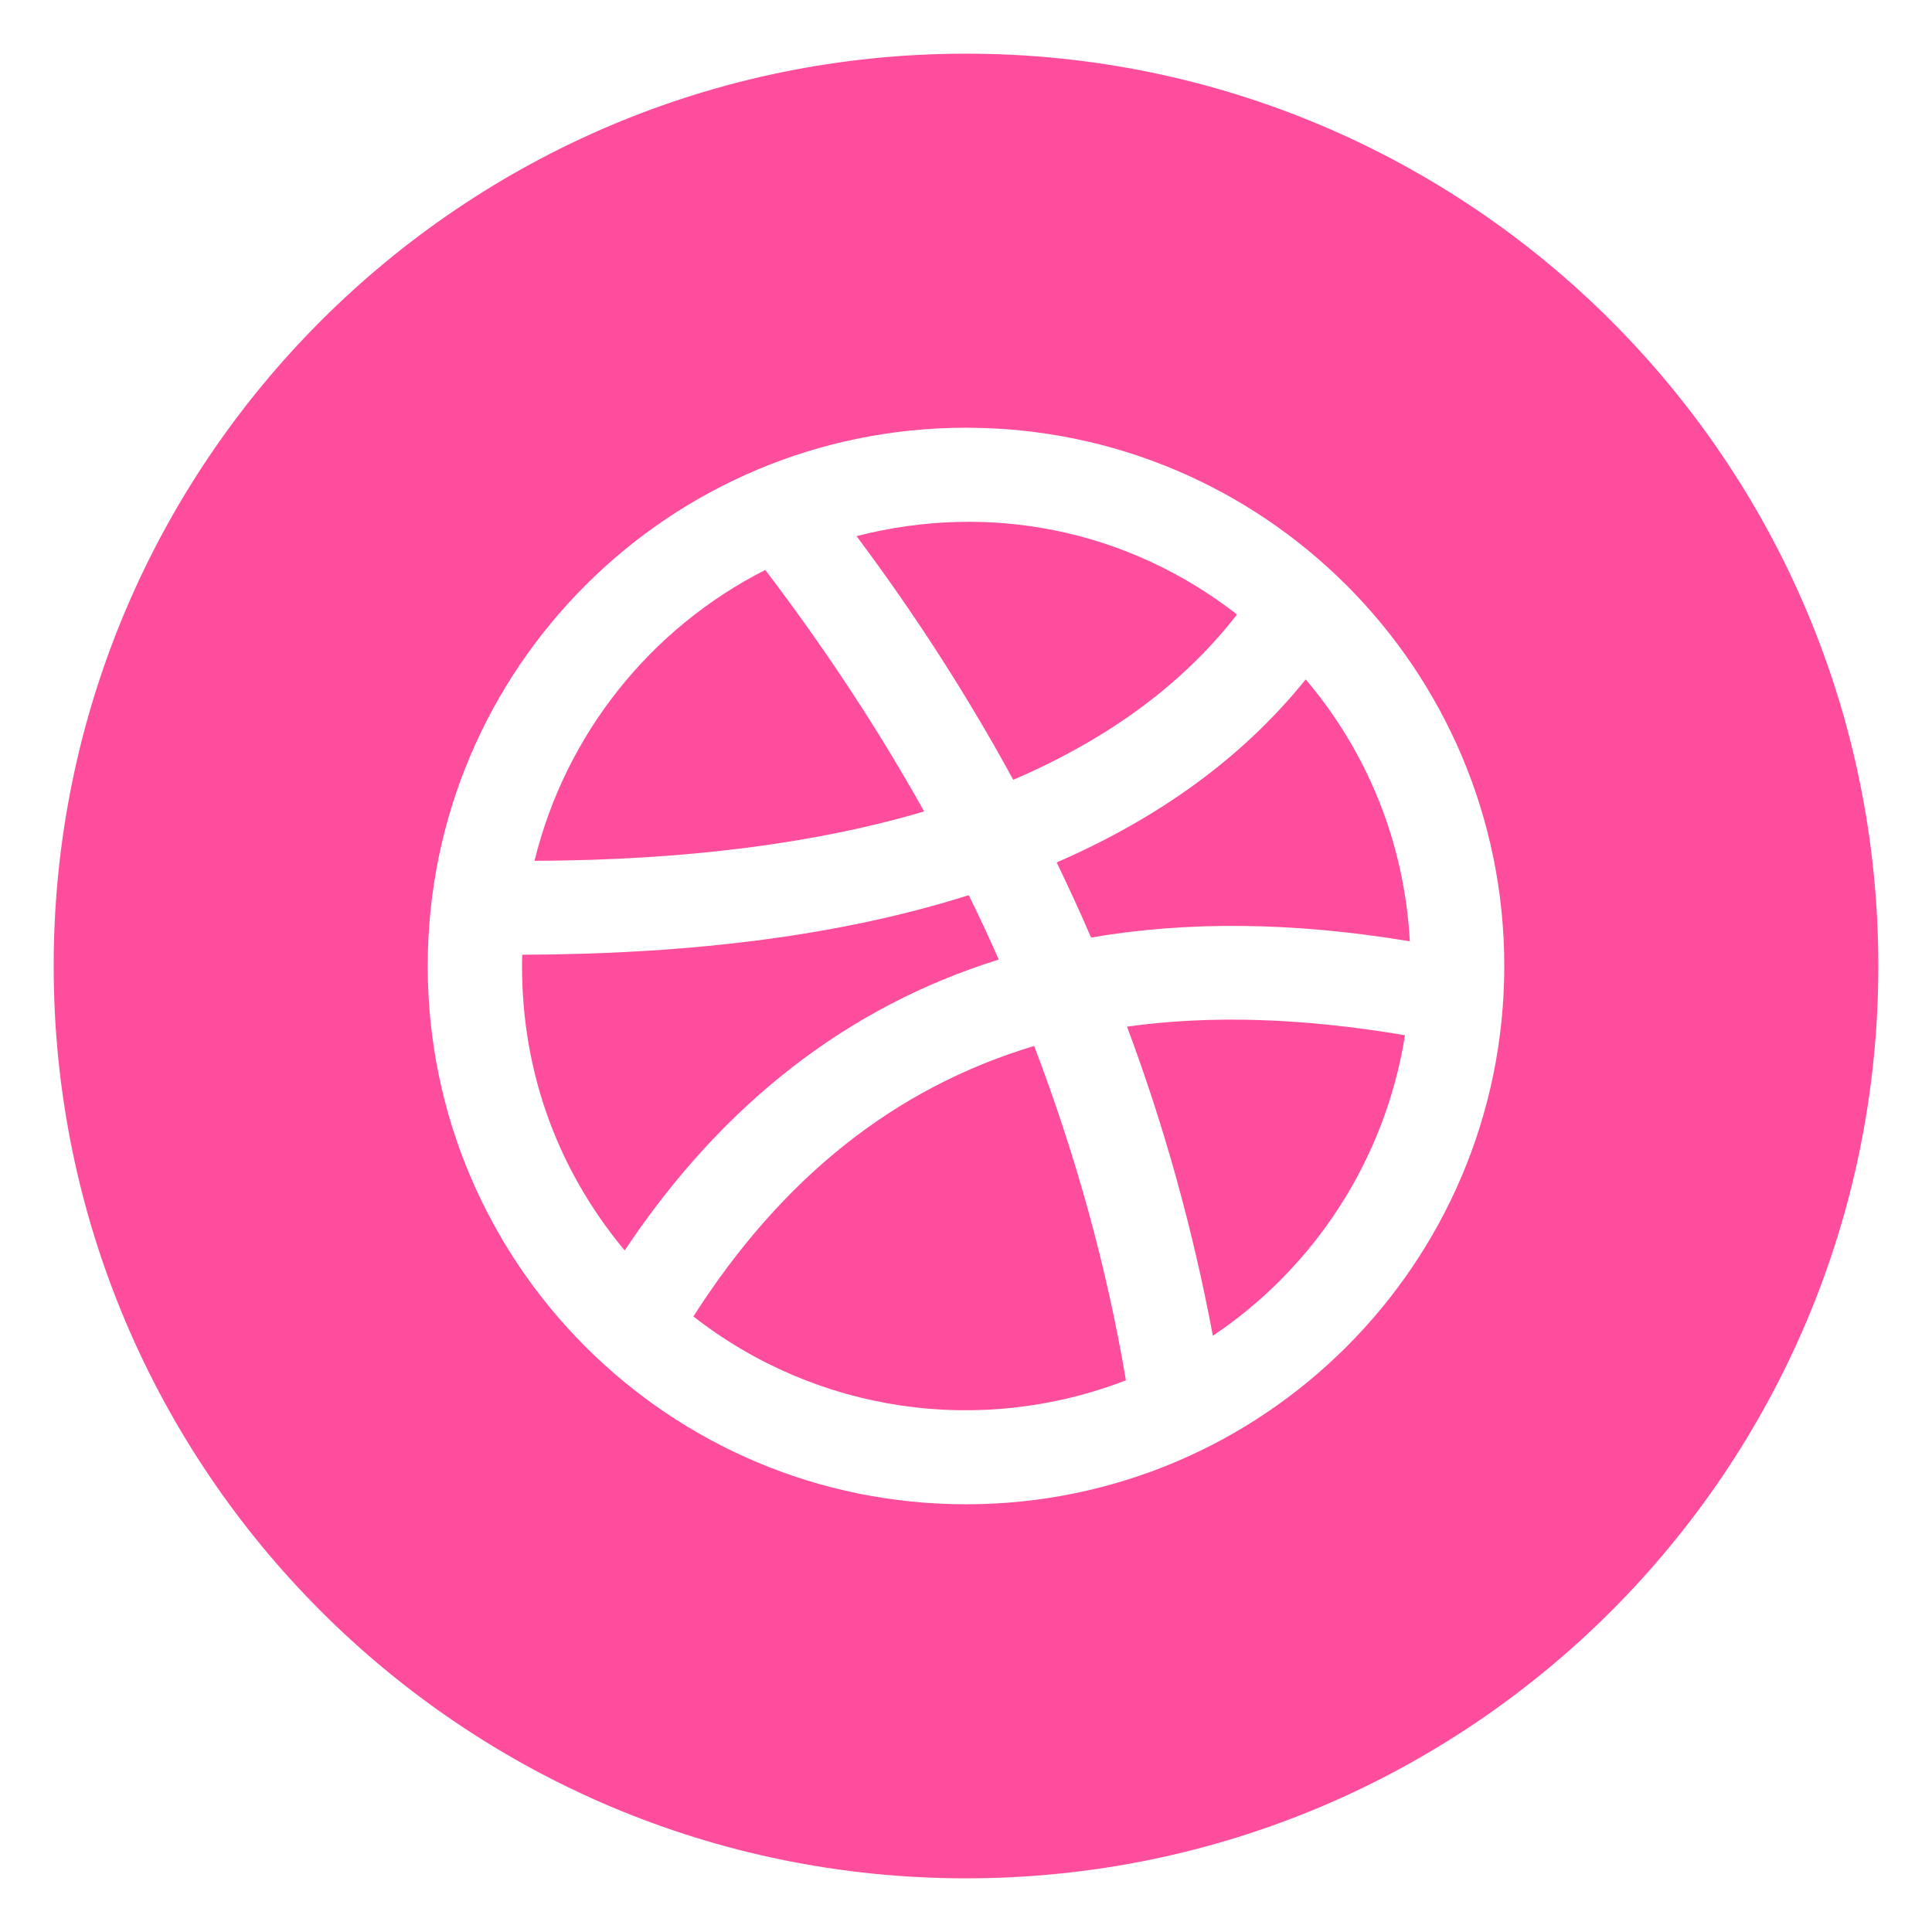 <?xml version="1.0" encoding="utf-8"?>
<!-- Generator: Adobe Illustrator 27.5.0, SVG Export Plug-In . SVG Version: 6.00 Build 0)  -->
<svg version="1.1" id="Layer_1" xmlns="http://www.w3.org/2000/svg" xmlns:xlink="http://www.w3.org/1999/xlink" x="0px" y="0px"
	 viewBox="0 0 36 36" style="enable-background:new 0 0 36 36;" xml:space="preserve">
<style type="text/css">
	.st0{fill-rule:evenodd;clip-rule:evenodd;fill:#FF4D9D;}
	.st1{fill:#FF4D9D;}
</style>
<g id="Layer_x0020_1_00000140726709443156282890000010164120674740268435_">
	<g>
		<path class="st0" d="M18,1c9.39,0,17,7.61,17,17s-7.61,17-17,17S1,27.39,1,18S8.61,1,18,1z M20.33,17.47
			c-0.2-0.47-0.42-0.94-0.64-1.4c1.93-0.84,3.48-1.97,4.64-3.41c1.13,1.33,1.84,3.02,1.94,4.88C24.11,17.18,22.13,17.16,20.33,17.47
			L20.33,17.47z M22.6,24.89c-0.37-1.97-0.9-3.89-1.6-5.76c1.57-0.22,3.29-0.16,5.18,0.16C25.81,21.62,24.48,23.63,22.6,24.89
			L22.6,24.89z M12.92,24.53c1.65-2.58,3.75-4.26,6.35-5.04c0.77,2.02,1.35,4.1,1.71,6.23C18.26,26.77,15.21,26.32,12.92,24.53
			L12.92,24.53z M9.73,17.79c3.22-0.01,5.99-0.37,8.32-1.11c0.2,0.4,0.38,0.79,0.56,1.2c-2.82,0.88-5.15,2.69-6.97,5.42
			C10.33,21.73,9.68,19.82,9.73,17.79L9.73,17.79z M14.26,10.62c1.11,1.46,2.1,2.96,2.96,4.5c-2.03,0.6-4.46,0.91-7.26,0.92
			C10.54,13.67,12.13,11.7,14.26,10.62z M23.05,11.45c-1.01,1.3-2.4,2.32-4.17,3.08c-0.85-1.56-1.82-3.07-2.92-4.54
			C18.45,9.35,21.02,9.87,23.05,11.45z M18,7.97C12.46,7.97,7.97,12.46,7.97,18S12.46,28.03,18,28.03c5.54,0,10.03-4.49,10.03-10.03
			S23.54,7.97,18,7.97L18,7.97z"/>
	</g>
</g>
</svg>
